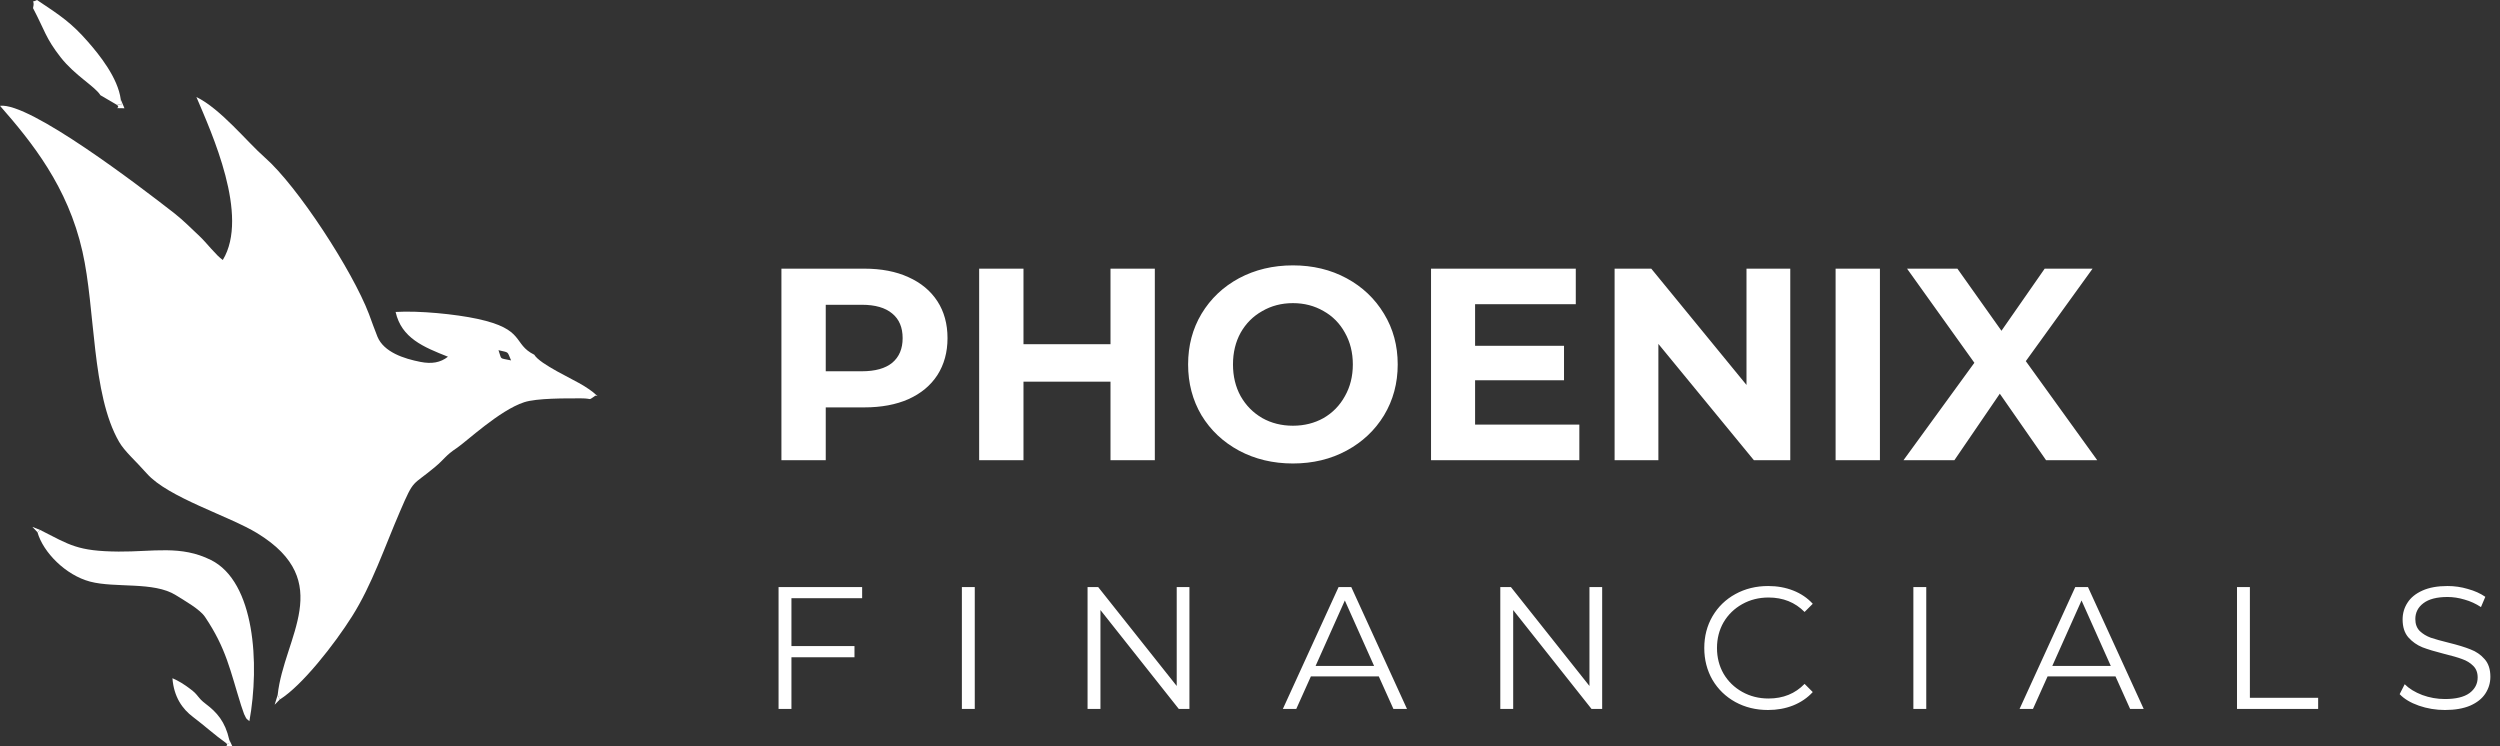 <svg width="201" height="60" viewBox="0 0 201 60" fill="none" xmlns="http://www.w3.org/2000/svg">
<rect x="0" y="0" width="201" height="60" fill="#333333" stroke="none"/>
<path fill-rule="evenodd" clip-rule="evenodd" d="M41.091 28.977C40.086 28.756 40.368 28.961 40.079 28.155C40.954 28.368 40.756 28.208 41.091 28.977ZM0 8.507C2.534 11.399 5.456 14.998 6.628 20.218C7.685 24.867 7.351 31.67 9.573 35.521C10.014 36.289 10.874 37.02 11.81 38.077C13.522 40.01 18.415 41.479 20.698 42.879C27.044 46.775 22.813 51.242 22.326 55.868L22.493 56.241C24.289 55.122 26.892 51.797 28.307 49.552C29.913 47.011 30.909 44.013 32.172 41.091C33.322 38.42 33.093 39.127 34.996 37.529C35.741 36.906 35.825 36.616 36.7 36.038C37.484 35.521 40.155 32.987 42.141 32.34C43.16 32.005 45.512 32.028 46.744 32.028C47.65 32.028 47.247 32.233 47.802 31.86C47.931 31.67 48.35 32.127 47.635 31.495C47.551 31.419 47.102 31.122 46.942 31.023C46.052 30.468 43.419 29.296 42.955 28.52C41.197 27.652 42.27 26.473 38.382 25.636C36.616 25.256 33.694 24.966 31.807 25.081C32.279 27.188 34.06 27.904 36.015 28.68C35.407 29.159 34.706 29.273 33.809 29.098C32.484 28.84 30.856 28.314 30.346 27.067C30.103 26.473 29.905 25.887 29.661 25.24C28.337 21.77 23.924 14.96 21.276 12.647C19.876 11.422 17.745 8.751 15.79 7.8C17.022 10.699 20.066 17.357 17.913 20.903C17.395 20.561 16.581 19.488 16.056 19.001C15.371 18.361 14.785 17.753 14.024 17.152C11.193 14.945 2.374 8.203 0 8.507Z" fill="white"/>
<path fill-rule="evenodd" clip-rule="evenodd" d="M3.234 42.612L3.013 42.795C3.477 44.424 5.289 46.242 7.237 46.76C9.283 47.3 12.35 46.737 14.131 47.848C14.907 48.335 16.063 48.982 16.482 49.598C18.202 52.155 18.498 53.89 19.389 56.728C19.419 56.819 19.602 57.367 19.625 57.413C19.883 57.953 19.792 57.732 20.051 57.983C20.888 53.387 20.492 46.782 16.961 45.025C14.541 43.815 12.32 44.37 9.527 44.347C6.224 44.317 5.623 43.822 3.234 42.612Z" fill="white"/>
<path fill-rule="evenodd" clip-rule="evenodd" d="M2.656 0.654C3.599 2.443 3.668 3.067 4.885 4.619C6.042 6.088 7.632 6.94 8.074 7.655L9.413 8.439C9.831 8.241 9.763 8.834 9.71 7.997C9.481 6.255 7.99 4.406 7.069 3.356C5.76 1.857 4.9 1.278 2.975 0C2.336 0.312 2.854 -0.183 2.656 0.654Z" fill="white"/>
<path fill-rule="evenodd" clip-rule="evenodd" d="M18.156 59.726C18.498 59.772 18.384 59.84 18.43 59.467C18.103 58.014 17.433 57.268 16.558 56.606C15.828 56.058 16.01 55.914 15.272 55.373C14.777 55.001 14.359 54.742 13.864 54.529C13.978 56.035 14.663 57.002 15.515 57.641C16.451 58.349 17.266 59.094 18.156 59.726Z" fill="white"/>
<path fill-rule="evenodd" clip-rule="evenodd" d="M9.413 8.439C9.77 8.758 8.888 8.675 10.006 8.705L9.71 7.997C9.763 8.835 9.831 8.241 9.413 8.439Z" fill="white"/>
<path fill-rule="evenodd" clip-rule="evenodd" d="M18.156 59.726C18.559 60.053 17.631 59.985 18.681 60L18.43 59.467C18.384 59.84 18.498 59.772 18.156 59.726Z" fill="white"/>
<path fill-rule="evenodd" clip-rule="evenodd" d="M22.493 56.241L22.326 55.868L22.082 56.66L22.493 56.241Z" fill="white"/>
<path fill-rule="evenodd" clip-rule="evenodd" d="M3.013 42.795L3.234 42.613L2.602 42.361L3.013 42.795Z" fill="white"/>
<path d="M69.492 21.6C70.856 21.6 72.037 21.827 73.034 22.282C74.046 22.737 74.823 23.382 75.366 24.218C75.909 25.054 76.18 26.044 76.18 27.188C76.18 28.317 75.909 29.307 75.366 30.158C74.823 30.994 74.046 31.639 73.034 32.094C72.037 32.534 70.856 32.754 69.492 32.754H66.39V37H62.826V21.6H69.492ZM69.294 29.85C70.365 29.85 71.179 29.623 71.736 29.168C72.293 28.699 72.572 28.039 72.572 27.188C72.572 26.323 72.293 25.663 71.736 25.208C71.179 24.739 70.365 24.504 69.294 24.504H66.39V29.85H69.294ZM92.848 21.6V37H89.284V30.686H82.288V37H78.724V21.6H82.288V27.672H89.284V21.6H92.848ZM103.95 37.264C102.351 37.264 100.907 36.919 99.616 36.23C98.34 35.541 97.335 34.595 96.602 33.392C95.883 32.175 95.524 30.811 95.524 29.3C95.524 27.789 95.883 26.433 96.602 25.23C97.335 24.013 98.34 23.059 99.616 22.37C100.907 21.681 102.351 21.336 103.95 21.336C105.549 21.336 106.986 21.681 108.262 22.37C109.538 23.059 110.543 24.013 111.276 25.23C112.009 26.433 112.376 27.789 112.376 29.3C112.376 30.811 112.009 32.175 111.276 33.392C110.543 34.595 109.538 35.541 108.262 36.23C106.986 36.919 105.549 37.264 103.95 37.264ZM103.95 34.228C104.859 34.228 105.681 34.023 106.414 33.612C107.147 33.187 107.719 32.6 108.13 31.852C108.555 31.104 108.768 30.253 108.768 29.3C108.768 28.347 108.555 27.496 108.13 26.748C107.719 26 107.147 25.421 106.414 25.01C105.681 24.585 104.859 24.372 103.95 24.372C103.041 24.372 102.219 24.585 101.486 25.01C100.753 25.421 100.173 26 99.748 26.748C99.337 27.496 99.132 28.347 99.132 29.3C99.132 30.253 99.337 31.104 99.748 31.852C100.173 32.6 100.753 33.187 101.486 33.612C102.219 34.023 103.041 34.228 103.95 34.228ZM126.979 34.14V37H115.055V21.6H126.693V24.46H118.597V27.804H125.747V30.576H118.597V34.14H126.979ZM143.938 21.6V37H141.012L133.334 27.65V37H129.814V21.6H132.762L140.418 30.95V21.6H143.938ZM147.582 21.6H151.146V37H147.582V21.6ZM164.503 37L160.785 31.654L157.133 37H153.041L158.739 29.168L153.327 21.6H157.375L160.917 26.594L164.393 21.6H168.243L162.875 29.036L168.617 37H164.503Z" fill="white"/>
<path d="M63.632 48.096V51.946H68.7V52.842H63.632V57H62.596V47.2H69.316V48.096H63.632ZM77.335 47.2H78.371V57H77.335V47.2ZM95.63 47.2V57H94.776L88.476 49.048V57H87.44V47.2H88.294L94.608 55.152V47.2H95.63ZM110.855 54.382H105.395L104.219 57H103.141L107.621 47.2H108.643L113.123 57H112.031L110.855 54.382ZM110.477 53.542L108.125 48.278L105.773 53.542H110.477ZM128.814 47.2V57H127.96L121.66 49.048V57H120.624V47.2H121.478L127.792 55.152V47.2H128.814ZM142.148 57.084C141.178 57.084 140.3 56.869 139.516 56.44C138.742 56.011 138.13 55.418 137.682 54.662C137.244 53.897 137.024 53.043 137.024 52.1C137.024 51.157 137.244 50.308 137.682 49.552C138.13 48.787 138.746 48.189 139.53 47.76C140.314 47.331 141.192 47.116 142.162 47.116C142.89 47.116 143.562 47.237 144.178 47.48C144.794 47.723 145.317 48.077 145.746 48.544L145.088 49.202C144.323 48.427 143.357 48.04 142.19 48.04C141.416 48.04 140.711 48.217 140.076 48.572C139.442 48.927 138.942 49.412 138.578 50.028C138.224 50.644 138.046 51.335 138.046 52.1C138.046 52.865 138.224 53.556 138.578 54.172C138.942 54.788 139.442 55.273 140.076 55.628C140.711 55.983 141.416 56.16 142.19 56.16C143.366 56.16 144.332 55.768 145.088 54.984L145.746 55.642C145.317 56.109 144.79 56.468 144.164 56.72C143.548 56.963 142.876 57.084 142.148 57.084ZM153.835 47.2H154.871V57H153.835V47.2ZM170.086 54.382H164.626L163.45 57H162.372L166.852 47.2H167.874L172.354 57H171.262L170.086 54.382ZM169.708 53.542L167.356 48.278L165.004 53.542H169.708ZM179.855 47.2H180.891V56.104H186.379V57H179.855V47.2ZM196.572 57.084C195.844 57.084 195.144 56.967 194.472 56.734C193.809 56.501 193.296 56.193 192.932 55.81L193.338 55.012C193.692 55.367 194.164 55.656 194.752 55.88C195.34 56.095 195.946 56.202 196.572 56.202C197.449 56.202 198.107 56.043 198.546 55.726C198.984 55.399 199.204 54.979 199.204 54.466C199.204 54.074 199.082 53.761 198.84 53.528C198.606 53.295 198.317 53.117 197.972 52.996C197.626 52.865 197.146 52.725 196.53 52.576C195.792 52.389 195.204 52.212 194.766 52.044C194.327 51.867 193.949 51.601 193.632 51.246C193.324 50.891 193.17 50.411 193.17 49.804C193.17 49.309 193.3 48.861 193.562 48.46C193.823 48.049 194.224 47.723 194.766 47.48C195.307 47.237 195.979 47.116 196.782 47.116C197.342 47.116 197.888 47.195 198.42 47.354C198.961 47.503 199.428 47.713 199.82 47.984L199.47 48.81C199.059 48.539 198.62 48.339 198.154 48.208C197.687 48.068 197.23 47.998 196.782 47.998C195.923 47.998 195.274 48.166 194.836 48.502C194.406 48.829 194.192 49.253 194.192 49.776C194.192 50.168 194.308 50.485 194.542 50.728C194.784 50.961 195.083 51.143 195.438 51.274C195.802 51.395 196.287 51.531 196.894 51.68C197.612 51.857 198.191 52.035 198.63 52.212C199.078 52.38 199.456 52.641 199.764 52.996C200.072 53.341 200.226 53.813 200.226 54.41C200.226 54.905 200.09 55.357 199.82 55.768C199.558 56.169 199.152 56.491 198.602 56.734C198.051 56.967 197.374 57.084 196.572 57.084Z" fill="white"/>
</svg>
